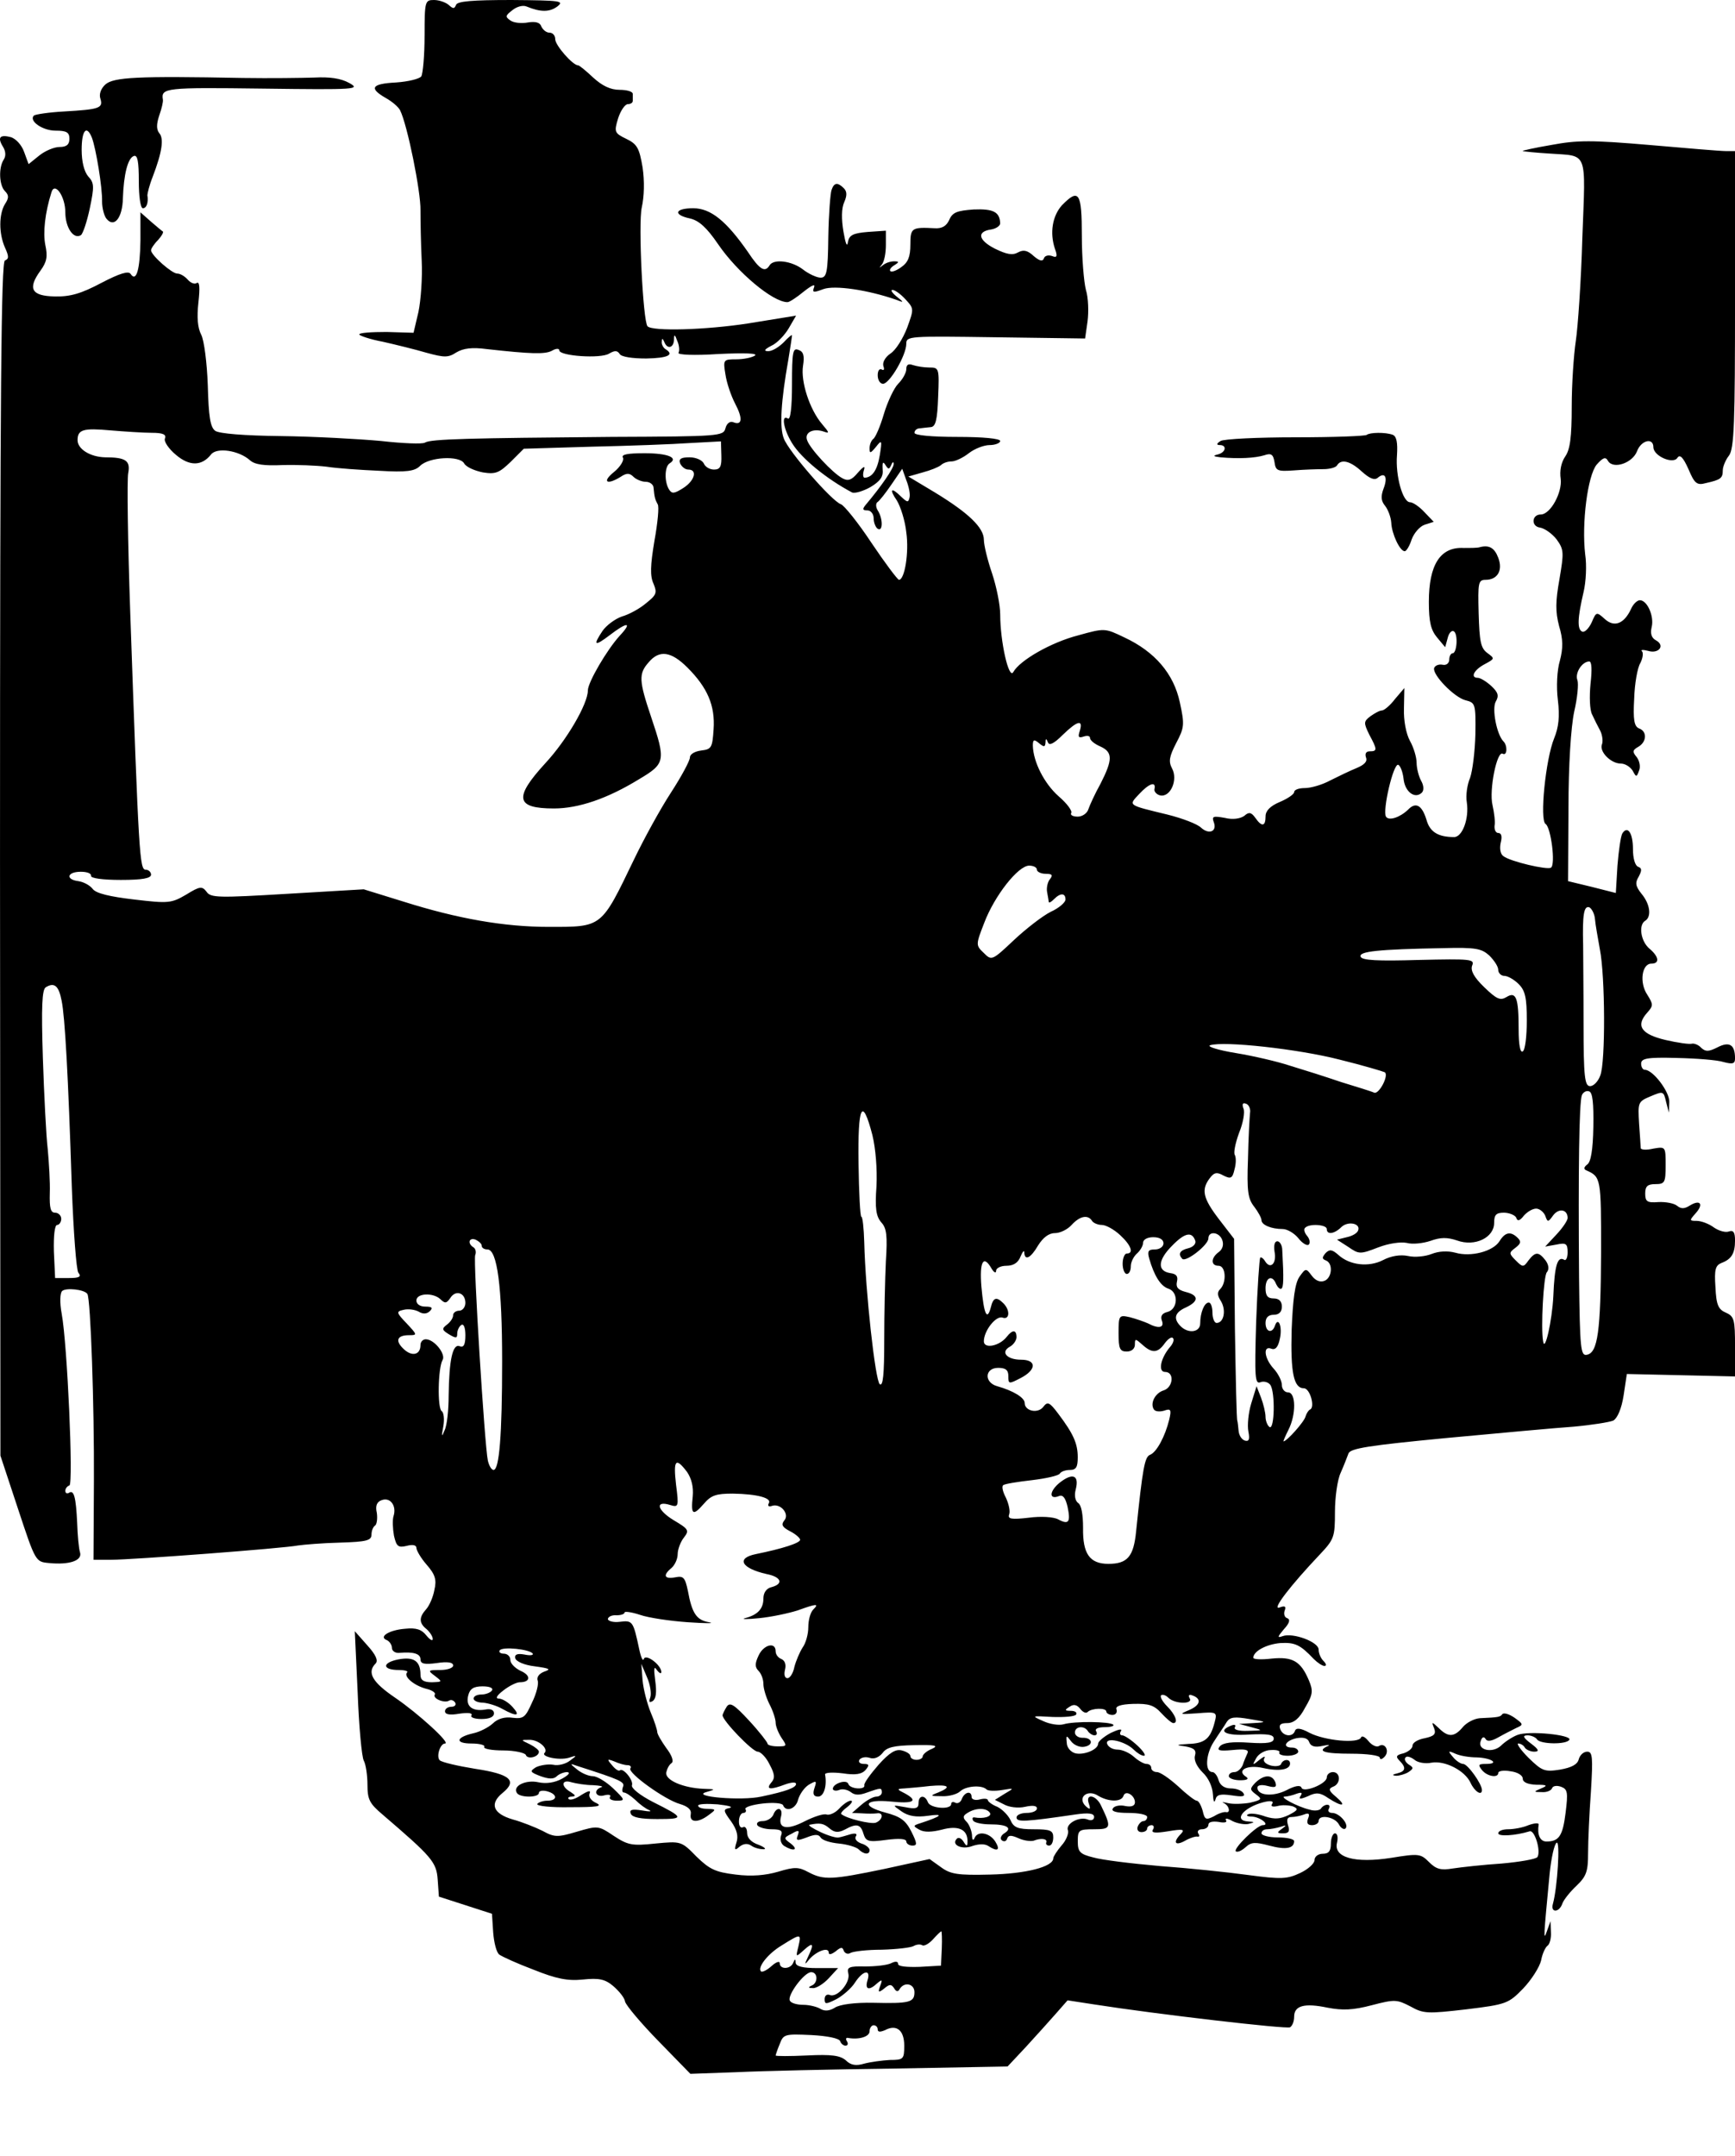 <?xml version="1.0" standalone="no"?>
<!DOCTYPE svg PUBLIC "-//W3C//DTD SVG 20010904//EN"
 "http://www.w3.org/TR/2001/REC-SVG-20010904/DTD/svg10.dtd">
<svg version="1.0" xmlns="http://www.w3.org/2000/svg"
 width="425pt" height="528pt" viewBox="0 0 425 528"
 preserveAspectRatio="xMidYMid meet">
<g transform="translate(0,528) scale(0.1,-0.1)"
fill="#000000" stroke="none">
<path d="M1040 5193 c0 -49 -4 -93 -8 -100 -4 -6 -32 -13 -62 -15 -60 -3 -67
-14 -25 -38 16 -9 31 -22 35 -30 18 -36 51 -200 50 -245 0 -28 1 -83 3 -124 2
-40 -2 -96 -8 -125 l-12 -51 -66 2 c-37 0 -67 -2 -67 -6 0 -3 26 -12 58 -18
31 -7 80 -19 107 -27 44 -12 53 -12 73 1 17 10 38 13 75 8 108 -12 142 -13
159 -4 10 6 18 6 18 1 0 -14 102 -21 122 -8 14 8 20 8 26 -1 4 -7 31 -11 65
-11 53 1 70 9 47 23 -5 3 -10 12 -9 18 0 9 2 9 6 0 7 -19 23 -16 24 5 0 14 2
14 8 -3 5 -11 6 -24 3 -29 -3 -5 38 -7 98 -3 63 3 98 2 89 -4 -8 -5 -28 -9
-46 -9 -31 0 -32 -1 -26 -37 3 -21 14 -53 24 -72 19 -36 17 -54 -5 -45 -8 3
-16 -3 -19 -15 -5 -19 -14 -20 -278 -21 -347 -3 -444 -5 -458 -14 -6 -4 -55
-2 -108 4 -54 5 -164 11 -245 12 -89 1 -152 6 -161 13 -12 9 -16 35 -18 111
-2 56 -9 110 -16 124 -9 17 -11 43 -7 79 4 36 3 52 -4 48 -5 -4 -15 0 -22 8
-7 8 -18 15 -26 15 -13 0 -64 45 -64 57 0 4 7 15 17 25 9 10 14 19 12 21 -2 1
-15 12 -29 24 l-26 23 0 -69 c-1 -71 -10 -103 -24 -82 -5 8 -26 2 -72 -22 -49
-26 -76 -34 -114 -33 -57 1 -67 19 -35 63 16 22 18 35 12 63 -6 30 -1 78 15
129 8 27 34 -10 34 -49 0 -37 20 -67 38 -56 5 3 15 33 22 66 11 53 11 62 -4
78 -10 12 -16 36 -16 65 0 48 12 62 25 30 10 -26 26 -123 25 -157 0 -15 5 -35
11 -42 19 -23 39 3 40 50 2 59 12 99 27 104 9 3 12 -14 12 -62 0 -37 4 -66 10
-66 9 0 14 14 11 32 0 4 5 25 13 45 23 60 28 94 16 107 -7 9 -7 22 0 43 6 17
10 34 9 39 -5 29 7 30 244 27 231 -3 241 -2 212 14 -20 11 -47 15 -85 13 -30
-1 -109 -2 -175 -1 -259 5 -317 2 -337 -16 -11 -10 -16 -24 -12 -35 7 -23 -3
-26 -89 -31 -37 -2 -70 -7 -74 -10 -13 -13 21 -37 53 -37 27 0 34 -4 34 -20 0
-14 -7 -20 -24 -20 -13 0 -35 -9 -50 -21 l-26 -21 -11 30 c-6 17 -20 32 -32
36 -27 7 -34 0 -20 -23 7 -11 8 -23 2 -32 -13 -20 -11 -63 3 -77 10 -10 10
-17 0 -32 -15 -25 -15 -72 0 -106 10 -22 10 -28 0 -32 -9 -3 -12 -312 -12
-1465 l1 -1462 43 -130 c43 -130 43 -130 76 -133 50 -5 82 6 76 26 -3 9 -6 42
-7 72 -3 64 -8 82 -20 74 -5 -3 -9 -1 -9 5 0 5 4 11 10 13 10 3 -5 346 -19
421 -5 27 -4 50 1 55 9 9 55 4 62 -7 8 -13 17 -275 16 -458 l-1 -193 43 0 c52
0 423 28 458 35 14 2 60 6 103 7 65 2 77 5 77 20 0 9 4 19 9 22 4 3 6 17 4 31
-4 17 0 27 12 31 21 8 37 -14 29 -39 -3 -9 -2 -31 1 -48 6 -26 10 -30 31 -25
15 4 24 2 24 -5 0 -6 11 -25 25 -41 21 -24 25 -37 19 -62 -3 -17 -12 -38 -20
-47 -18 -20 -18 -34 1 -49 8 -7 15 -18 15 -24 0 -6 -7 -2 -16 9 -11 14 -24 19
-52 16 -39 -3 -66 -20 -44 -28 6 -3 12 -11 12 -19 0 -7 8 -13 18 -12 35 3 52
-2 52 -16 0 -11 10 -13 40 -9 26 4 40 2 40 -6 0 -6 -14 -11 -32 -11 -30 0 -31
-1 -12 -15 18 -14 18 -14 -8 -15 -20 0 -28 5 -28 18 0 34 -16 45 -54 38 -41
-8 -40 -26 1 -26 15 0 24 -3 20 -6 -9 -10 17 -32 47 -40 14 -3 24 -10 21 -14
-6 -10 24 -22 35 -15 5 3 11 1 15 -5 3 -5 -1 -10 -9 -10 -9 0 -16 -5 -16 -11
0 -8 12 -10 35 -6 21 3 33 2 30 -4 -4 -5 8 -9 24 -9 20 0 31 5 31 14 0 8 -8
12 -22 9 -32 -5 -48 9 -41 35 4 16 13 22 35 22 17 0 27 -4 23 -10 -3 -5 -15
-10 -26 -10 -10 0 -19 -4 -19 -10 0 -5 10 -10 23 -10 12 -1 33 -7 47 -15 36
-20 46 -18 25 5 -10 11 -25 20 -33 20 -9 0 -6 7 11 20 14 11 32 20 40 20 27 0
28 17 2 28 -14 7 -25 18 -25 27 0 8 -7 15 -16 15 -8 0 -13 4 -10 8 6 10 74 3
81 -8 2 -4 -7 -5 -21 -2 -17 3 -24 0 -22 -9 2 -8 22 -17 48 -20 36 -5 41 -7
23 -13 -13 -5 -19 -14 -16 -22 3 -7 -3 -32 -14 -54 -16 -36 -21 -40 -47 -37
-19 3 -37 -2 -49 -14 -11 -10 -33 -21 -48 -24 -43 -10 -45 -25 -4 -25 20 0 34
-4 31 -8 -3 -5 18 -9 47 -9 28 0 53 -6 55 -11 4 -12 32 -5 32 8 0 4 -10 12
-22 18 -23 11 -23 11 -2 11 22 1 48 -21 38 -32 -10 -9 35 -19 59 -12 21 7 21
6 3 -7 -10 -8 -29 -13 -41 -10 -13 2 -31 -1 -42 -6 -16 -10 -15 -12 11 -22 20
-7 32 -8 40 0 5 5 17 10 25 10 9 -1 4 -7 -12 -16 -18 -10 -39 -13 -58 -9 -31
7 -64 -9 -53 -26 7 -12 54 -12 54 0 0 5 9 7 20 4 26 -7 26 -23 1 -23 -11 0
-22 -4 -25 -8 -3 -5 34 -9 81 -8 64 0 80 2 64 10 -12 5 -20 15 -17 23 4 9 -2
8 -20 -3 -13 -9 -27 -14 -31 -10 -3 3 0 6 8 6 10 1 9 3 -3 11 -25 14 -23 32 2
24 11 -3 35 -7 52 -7 18 -1 27 -3 21 -5 -21 -7 -14 -26 7 -20 11 3 18 1 14 -4
-3 -5 5 -9 17 -9 21 0 20 2 -9 30 -18 17 -40 30 -50 30 -10 0 -27 7 -38 16
-19 15 -19 16 0 9 106 -34 117 -39 112 -51 -3 -8 -2 -14 2 -14 5 0 17 -8 28
-18 11 -11 26 -22 34 -25 8 -4 0 -4 -17 -1 -25 4 -32 2 -28 -8 4 -9 24 -13 65
-13 67 0 67 3 -11 42 -31 16 -54 34 -51 41 4 12 -22 44 -30 36 -3 -2 -11 3
-19 13 -13 15 -12 16 6 9 11 -5 25 -9 32 -9 7 0 10 -4 7 -8 -7 -11 85 -77 121
-87 20 -6 29 -14 27 -25 -4 -21 18 -22 44 -2 19 14 18 14 -3 15 -13 0 -23 3
-23 8 0 4 21 5 48 3 26 -3 39 -6 29 -9 -16 -3 -16 -6 4 -33 14 -20 18 -36 13
-51 -6 -19 -4 -21 7 -11 10 8 20 9 29 3 8 -6 22 -9 30 -9 8 0 3 5 -12 11 -18
6 -28 17 -28 29 0 11 -5 17 -10 14 -6 -3 -10 3 -10 14 0 12 5 21 11 21 5 0 8
4 5 9 -3 5 16 11 42 14 26 3 48 1 50 -4 7 -18 32 -9 37 14 4 13 15 29 26 36
19 11 20 10 14 -8 -5 -15 -2 -21 9 -21 14 0 22 26 17 54 -1 5 18 6 43 3 32 -5
47 -2 56 8 10 12 9 15 -4 15 -10 0 -14 5 -11 10 4 6 15 8 25 5 11 -4 23 1 32
12 10 14 28 18 78 19 51 1 60 -1 43 -9 -13 -5 -23 -14 -23 -19 0 -4 -7 -8 -15
-8 -8 0 -15 4 -15 9 0 5 -9 11 -21 14 -15 4 -30 -5 -57 -35 -20 -23 -36 -45
-35 -50 4 -12 -35 -10 -39 3 -4 12 -38 1 -38 -12 0 -4 7 -6 15 -3 8 4 21 1 29
-5 10 -8 21 -8 40 -1 34 12 36 12 36 0 0 -5 -6 -10 -13 -10 -8 0 -24 -9 -37
-20 l-23 -20 24 -1 c13 -1 30 -1 37 0 17 3 15 -16 -3 -23 -12 -4 -71 10 -84
21 -3 2 4 10 15 18 10 8 14 15 8 15 -6 0 -19 -9 -28 -19 -10 -11 -24 -17 -31
-15 -7 3 -31 -5 -53 -16 -44 -23 -67 -19 -59 11 6 22 -11 26 -19 4 -4 -8 -15
-15 -26 -15 -10 0 -16 -4 -13 -10 3 -5 19 -10 35 -10 23 0 28 -4 23 -16 -3 -9
0 -20 8 -25 23 -14 36 -10 16 6 -18 13 -18 14 2 24 17 10 20 9 15 -4 -5 -13
-2 -14 22 -5 20 8 29 8 34 0 4 -7 24 -13 45 -15 21 -2 43 -9 48 -14 13 -13 27
-14 27 -2 0 5 -9 13 -20 16 -11 4 -17 11 -14 17 5 7 0 9 -12 6 -10 -3 -23 -7
-29 -8 -5 -2 -26 4 -45 13 -19 9 -32 17 -27 18 25 5 34 4 49 -9 12 -10 21 -11
37 -3 29 16 39 14 46 -10 6 -19 12 -21 56 -15 31 4 49 3 49 -4 0 -5 7 -10 15
-10 12 0 12 5 -3 35 -14 27 -26 36 -64 46 -59 16 -51 33 13 27 56 -6 69 1 37
19 -22 11 -22 12 -3 13 11 1 39 3 63 6 46 4 54 -2 20 -16 -21 -8 -20 -9 9 -9
17 -1 38 5 45 12 14 13 52 16 64 5 3 -4 20 -5 38 -2 31 5 31 5 7 -9 l-24 -15
22 -11 c12 -7 35 -10 52 -6 18 4 29 3 29 -4 0 -6 -11 -11 -25 -11 -14 0 -25
-5 -25 -11 0 -12 20 -11 143 7 34 5 47 3 47 -6 0 -7 -7 -10 -16 -6 -21 8 -55
-11 -48 -27 2 -7 -4 -24 -16 -37 -11 -13 -20 -27 -20 -31 0 -21 -67 -38 -155
-40 -79 -2 -97 1 -120 18 l-28 20 -110 -24 c-130 -27 -149 -28 -187 -8 -24 13
-34 13 -74 1 -31 -9 -65 -12 -104 -7 -50 6 -64 13 -96 44 -37 38 -38 38 -101
32 -57 -6 -67 -4 -102 19 -37 25 -39 25 -90 10 -47 -14 -55 -14 -84 2 -18 9
-51 22 -73 28 -48 14 -58 38 -25 65 37 30 19 46 -67 59 -43 7 -82 16 -87 21
-9 9 1 41 13 41 15 0 -65 73 -122 112 -56 38 -70 62 -48 84 7 7 0 22 -20 44
l-31 35 7 -150 c3 -82 10 -158 15 -167 5 -9 9 -36 9 -59 0 -36 5 -46 37 -73
120 -103 132 -116 135 -159 l3 -42 65 -21 65 -21 3 -46 c2 -25 8 -49 15 -54 7
-5 44 -22 84 -37 55 -22 83 -28 121 -24 39 4 54 1 74 -16 14 -12 28 -29 29
-38 2 -9 39 -53 82 -97 l78 -80 112 4 c62 3 236 7 389 9 l276 5 45 48 c24 26
57 63 73 81 l29 33 65 -10 c153 -24 472 -61 480 -56 6 4 10 15 10 26 0 27 25
34 82 22 37 -7 62 -6 108 6 57 15 62 14 95 -3 32 -18 42 -18 137 -7 98 12 103
14 139 51 20 21 40 52 44 69 3 17 11 33 16 36 5 4 9 18 8 33 l-1 27 -9 -25
c-9 -26 -8 -15 7 143 4 37 11 70 17 74 9 6 2 -109 -9 -149 -7 -23 15 -23 23 0
3 9 19 29 35 44 24 23 28 35 28 80 0 29 3 97 7 151 5 83 4 97 -9 97 -9 0 -18
-8 -21 -19 -3 -12 -17 -20 -46 -25 -38 -6 -44 -3 -77 29 -19 19 -30 35 -25 35
5 0 13 -4 16 -10 3 -5 14 -10 23 -10 13 0 12 5 -8 20 -20 15 -21 20 -8 20 9 0
20 -5 23 -10 8 -12 72 -13 79 -1 8 12 -99 23 -127 12 -13 -5 -31 -17 -40 -26
-21 -20 -59 -11 -50 11 3 10 8 12 12 5 4 -7 15 -5 31 4 14 8 34 18 44 23 18 8
18 9 -4 25 -13 9 -26 13 -30 9 -5 -7 -9 -8 -55 -10 -14 -1 -33 -11 -42 -22
-21 -25 -36 -25 -59 -2 -17 16 -18 16 -11 -1 5 -14 0 -19 -23 -24 -17 -3 -30
-11 -30 -18 0 -7 -10 -15 -22 -19 -18 -4 -20 -8 -10 -18 17 -17 15 -26 -5 -31
-13 -3 -14 -5 -3 -6 8 0 22 4 30 9 13 9 13 11 0 19 -8 6 -11 13 -7 17 3 4 13
1 22 -6 8 -7 27 -10 41 -7 33 6 82 -19 96 -49 10 -22 28 -33 28 -18 0 15 -35
64 -46 64 -6 0 -18 8 -25 17 -13 15 -12 16 6 8 11 -5 34 -9 52 -9 36 -1 58
-16 23 -16 -19 0 -20 -2 -10 -15 13 -16 40 -20 40 -7 0 5 14 7 30 4 17 -2 30
-10 30 -18 0 -9 12 -14 33 -15 27 0 29 -2 12 -9 -19 -8 -19 -9 2 -9 12 -1 23
4 25 10 2 5 11 7 22 3 16 -6 17 -14 11 -63 -7 -57 -16 -71 -47 -71 -16 0 -23
17 -19 42 0 4 -11 3 -25 -2 -14 -6 -36 -10 -50 -10 -13 0 -24 -4 -24 -10 0 -8
41 -6 77 5 12 4 28 -48 19 -63 -3 -5 -43 -12 -88 -16 -46 -3 -99 -9 -119 -12
-30 -5 -41 -2 -59 16 -20 20 -25 21 -92 10 -90 -14 -142 1 -133 37 3 13 1 23
-5 23 -5 0 -10 -11 -10 -25 0 -18 -5 -25 -20 -25 -11 0 -20 -7 -20 -15 0 -9
-16 -23 -35 -32 -32 -15 -46 -16 -128 -5 -51 7 -148 17 -217 22 -69 6 -142 15
-162 21 -33 8 -38 14 -38 39 0 28 2 30 40 30 42 0 43 4 17 58 -12 26 -39 31
-30 5 5 -15 3 -16 -8 -6 -21 21 5 42 31 25 25 -15 57 -16 62 0 5 15 28 1 28
-16 0 -9 -9 -12 -24 -9 -13 3 -27 0 -30 -6 -5 -7 8 -11 38 -11 25 0 46 -4 46
-10 0 -5 -4 -10 -9 -10 -5 0 -11 -6 -14 -13 -3 -8 1 -14 9 -14 8 0 14 4 14 9
0 4 5 8 11 8 5 0 7 -5 3 -11 -5 -8 6 -9 37 -4 36 6 42 5 32 -6 -21 -21 -15
-31 10 -17 12 7 26 11 30 10 5 -1 6 2 2 8 -3 5 1 10 9 10 9 0 16 5 16 11 0 7
10 9 25 7 14 -3 22 -1 18 4 -3 6 4 5 16 -2 12 -6 30 -9 39 -7 16 4 16 5 0 6
-38 2 -13 34 36 47 19 5 27 3 22 -4 -4 -6 1 -8 14 -5 11 3 27 2 37 -1 14 -6
13 -9 -10 -21 -21 -10 -34 -11 -57 -4 -16 6 -35 9 -42 6 -7 -3 -3 -6 9 -6 20
-1 45 -21 26 -21 -14 0 -72 -57 -66 -64 4 -3 14 1 24 10 14 13 24 13 58 4 41
-11 61 -7 61 11 0 5 -18 9 -40 9 -22 0 -40 5 -40 10 0 6 6 10 14 10 8 0 23 3
33 6 15 5 15 4 3 -5 -13 -9 -12 -11 3 -11 14 0 17 5 12 20 -4 14 -2 20 9 20 8
0 22 3 30 6 12 5 15 2 10 -10 -4 -11 -1 -16 10 -16 9 0 16 5 16 10 0 17 38 11
49 -7 5 -10 13 -15 17 -11 9 10 -15 38 -33 38 -8 0 -11 5 -8 10 3 6 2 10 -4
10 -5 0 -12 -4 -15 -9 -3 -5 -16 -7 -28 -3 -30 7 -76 32 -61 32 6 0 19 3 29 7
12 4 15 3 10 -5 -6 -9 -1 -9 18 -1 20 10 30 9 50 -5 34 -22 46 -20 19 3 -18
15 -20 20 -8 25 20 7 19 36 0 36 -8 0 -15 -6 -15 -13 0 -16 -58 -39 -62 -25
-3 7 -17 4 -36 -6 -33 -17 -72 -14 -72 6 0 6 10 8 25 4 19 -5 23 -3 19 9 -8
20 -28 19 -49 -1 -14 -15 -14 -17 2 -29 15 -11 14 -13 -15 -20 -17 -3 -42 -4
-54 -1 -13 3 -17 3 -10 0 13 -6 17 -25 5 -22 -5 1 -18 -3 -29 -10 -20 -10 -23
-9 -28 13 -4 14 -10 25 -15 25 -4 0 -25 16 -45 35 -21 19 -44 35 -52 35 -8 0
-14 5 -14 10 0 6 -5 10 -12 10 -6 0 -20 8 -30 17 -11 10 -29 18 -40 18 -12 0
-23 6 -26 14 -6 18 44 7 65 -14 8 -8 19 -15 25 -15 6 0 -1 11 -16 25 -15 14
-32 25 -37 25 -6 0 -7 5 -3 11 3 6 -8 3 -25 -5 -17 -9 -31 -21 -31 -26 0 -15
-35 -29 -56 -24 -11 3 -21 14 -21 26 -2 19 -1 19 11 3 7 -9 21 -15 32 -13 24
4 20 23 -5 22 -10 0 -18 6 -18 13 0 15 23 18 32 3 3 -5 11 -10 16 -10 6 0 7 5
4 10 -4 6 5 10 21 10 15 0 24 3 21 6 -8 8 -96 9 -122 1 -11 -3 -33 0 -50 8
-29 13 -29 13 23 10 29 -1 55 1 58 6 3 5 -3 9 -13 9 -15 0 -16 2 -3 10 10 7
18 5 26 -5 6 -8 14 -12 18 -8 10 10 46 11 46 1 0 -4 7 -8 15 -8 8 0 12 6 10
13 -4 8 9 13 41 14 38 1 51 -3 69 -23 12 -13 25 -24 29 -24 13 0 5 21 -15 41
-11 11 -18 23 -15 27 4 3 12 0 18 -6 16 -16 62 -16 52 -1 -4 7 -1 10 6 7 24
-8 21 -24 -7 -36 -26 -11 -24 -11 20 -8 48 4 49 3 42 -23 -10 -39 -24 -51 -64
-52 -31 -2 -32 -3 -8 -6 22 -4 28 -9 24 -23 -3 -11 5 -27 19 -41 14 -13 24
-35 25 -53 1 -17 3 -23 6 -14 3 13 12 15 40 11 26 -4 34 -3 29 5 -4 7 -18 12
-31 12 -15 0 -26 7 -30 20 -3 11 -10 20 -15 20 -19 0 -17 43 3 74 12 19 27 40
32 49 8 12 20 13 55 7 44 -7 44 -8 10 -10 l-35 -2 30 -8 c30 -8 30 -8 -8 -9
-23 -1 -36 3 -32 9 3 6 -1 7 -9 4 -36 -14 -13 -26 44 -22 45 2 60 0 60 -10 0
-10 -15 -13 -60 -10 -42 3 -64 0 -72 -9 -8 -10 -2 -12 31 -9 30 3 40 1 37 -7
-3 -7 -9 -20 -12 -30 -4 -9 -13 -17 -20 -17 -8 0 -14 -4 -14 -10 0 -5 12 -10
28 -10 16 0 22 3 15 8 -26 16 2 31 41 22 40 -9 66 -4 66 11 0 12 -17 11 -22
-1 -1 -5 -13 -7 -25 -4 -14 4 -20 11 -16 18 4 6 -2 4 -12 -4 -17 -14 -18 -14
-8 4 6 11 22 20 36 20 14 1 23 -2 21 -6 -3 -4 6 -8 20 -8 14 0 26 5 26 10 0 6
-7 10 -15 10 -25 0 -17 17 11 23 17 3 28 0 31 -10 4 -10 14 -13 32 -9 14 3 20
3 14 0 -29 -13 -9 -19 57 -19 38 0 70 -4 70 -10 0 -5 5 -4 11 2 14 14 2 36
-13 27 -6 -4 -18 2 -26 12 -8 10 -16 14 -18 9 -6 -16 -89 -8 -126 11 -22 12
-33 13 -36 5 -5 -16 -29 -14 -36 4 -4 11 1 15 17 15 16 0 30 11 44 38 19 32
20 41 9 67 -20 47 -40 58 -91 53 -25 -3 -45 -2 -45 2 0 16 32 33 66 36 36 2
49 -4 82 -39 9 -9 21 -17 26 -17 6 0 5 5 -2 12 -7 7 -12 19 -12 28 0 19 -63
42 -88 33 -14 -5 -13 -2 3 17 14 15 16 24 8 27 -7 2 -9 11 -6 19 4 10 0 12
-13 7 -20 -7 27 54 99 130 35 37 37 43 37 104 0 36 6 79 14 96 8 18 16 39 19
47 4 13 51 20 238 38 129 12 270 25 314 28 44 4 88 11 97 15 10 6 20 29 25 61
l8 53 133 -3 132 -3 0 73 c0 66 -2 74 -22 83 -19 8 -24 19 -26 63 -3 43 0 53
15 59 24 9 33 23 33 55 0 20 -4 26 -15 22 -8 -3 -24 1 -37 10 -12 9 -31 16
-42 16 -18 0 -18 1 -3 18 21 23 12 35 -13 20 -14 -9 -22 -9 -32 -1 -7 6 -28
10 -46 9 -27 -2 -32 1 -32 21 0 18 6 23 25 23 23 0 25 4 25 46 0 46 0 46 -30
41 -17 -4 -30 -3 -31 1 0 4 -2 31 -4 60 -3 52 -3 54 28 67 31 13 32 13 38 -13
l7 -27 1 26 c1 25 -40 79 -60 79 -5 0 -9 7 -9 15 0 13 15 16 87 14 48 -1 100
-5 115 -10 23 -6 28 -4 28 9 0 34 -14 42 -43 27 -22 -11 -29 -11 -40 -1 -6 7
-17 11 -22 10 -6 -2 -35 2 -65 9 -60 14 -74 35 -45 67 15 17 15 20 0 44 -20
30 -13 76 10 76 21 0 19 17 -5 37 -21 18 -27 58 -10 68 16 10 12 41 -9 66 -15
19 -16 27 -7 42 8 15 8 21 -1 24 -8 3 -13 21 -13 43 0 40 -13 59 -26 39 -4 -7
-9 -42 -12 -79 l-4 -67 -59 15 -58 14 1 177 c0 108 6 200 14 238 8 34 11 68 8
77 -7 17 11 46 29 46 6 0 7 -20 3 -55 -3 -31 -2 -64 4 -75 5 -11 14 -29 20
-40 5 -10 7 -26 4 -33 -7 -18 22 -47 46 -47 11 0 23 -8 29 -17 9 -17 10 -17
16 0 4 9 1 24 -6 33 -11 13 -10 17 4 25 21 12 22 38 2 45 -12 5 -15 21 -12 73
1 36 8 76 15 87 6 12 8 25 4 29 -4 4 3 4 15 1 26 -8 43 13 19 26 -11 6 -14 17
-10 33 6 26 -11 65 -29 65 -7 0 -17 -10 -22 -22 -17 -36 -41 -45 -64 -24 -20
18 -21 18 -32 -8 -7 -15 -17 -25 -23 -23 -13 5 -12 33 3 97 6 25 8 66 4 92 -9
77 6 193 28 220 16 18 22 20 28 9 13 -21 60 -5 71 24 10 27 40 34 40 10 0 -22
49 -43 59 -26 6 9 14 1 27 -28 15 -36 21 -40 43 -34 36 8 41 12 41 31 0 9 7
26 15 36 13 17 15 79 15 383 l0 363 -22 0 c-13 0 -97 7 -188 15 -141 12 -176
12 -240 0 -41 -7 -73 -14 -70 -15 3 -1 32 -4 65 -6 96 -7 89 11 81 -207 -3
-106 -11 -219 -16 -252 -5 -33 -10 -105 -10 -160 0 -76 -4 -106 -16 -123 -10
-15 -14 -35 -11 -55 4 -33 -25 -87 -49 -87 -22 0 -24 -29 -2 -32 12 -2 30 -15
41 -29 18 -25 18 -32 7 -97 -10 -56 -10 -80 -1 -115 10 -33 10 -54 2 -85 -7
-23 -9 -64 -5 -96 5 -41 2 -67 -9 -94 -21 -51 -36 -201 -21 -210 13 -8 25
-100 13 -107 -9 -6 -99 15 -116 28 -8 5 -10 19 -7 33 4 15 2 24 -6 24 -6 0
-10 8 -9 18 2 9 -1 32 -5 50 -9 37 11 135 25 126 11 -6 12 20 2 30 -17 17 -29
81 -19 98 8 14 6 22 -11 38 -12 11 -27 20 -33 20 -19 0 -10 19 16 33 26 14 26
14 7 28 -16 12 -19 28 -21 97 -2 75 -1 82 17 82 29 0 43 23 31 54 -9 24 -22
32 -45 26 -5 -2 -23 -2 -40 -2 -57 3 -85 -41 -85 -132 0 -49 5 -69 20 -87 l20
-24 6 22 c3 13 10 20 15 17 11 -6 8 -54 -3 -54 -4 0 -8 -7 -8 -15 0 -9 -7 -15
-16 -13 -10 2 -19 -2 -21 -8 -5 -16 49 -72 77 -79 24 -6 25 -9 24 -83 -1 -42
-7 -90 -13 -107 -7 -16 -11 -43 -8 -60 6 -40 -11 -85 -31 -85 -40 0 -60 13
-68 43 -11 35 -26 44 -45 24 -20 -19 -47 -28 -54 -17 -9 15 18 131 30 127 5
-2 11 -17 13 -34 3 -32 28 -51 45 -34 5 5 5 17 -2 29 -6 11 -11 31 -11 44 0
13 -7 37 -16 53 -10 18 -16 51 -15 80 l1 50 -23 -27 c-12 -16 -27 -28 -32 -28
-6 0 -18 -7 -28 -14 -17 -13 -17 -16 -3 -45 20 -37 20 -41 1 -41 -9 0 -12 -6
-9 -15 4 -10 -4 -18 -23 -26 -15 -6 -44 -20 -64 -30 -20 -11 -48 -19 -63 -19
-14 0 -26 -4 -26 -10 0 -5 -16 -16 -35 -24 -24 -10 -35 -22 -35 -35 0 -25 -9
-27 -25 -4 -10 14 -16 15 -27 5 -10 -7 -28 -10 -48 -5 -28 5 -32 4 -27 -10 9
-23 -11 -32 -31 -14 -9 9 -46 23 -82 32 -99 24 -96 22 -70 50 25 27 42 32 38
13 -2 -6 5 -14 14 -16 25 -5 44 38 29 66 -9 17 -7 29 10 62 20 38 21 45 9 100
-15 70 -61 124 -136 159 -48 23 -48 23 -113 5 -66 -17 -143 -61 -159 -90 -11
-19 -32 75 -32 141 0 23 -9 68 -20 101 -11 32 -20 69 -20 82 0 30 -38 66 -120
116 l-65 39 35 10 c19 5 39 13 45 18 5 5 16 9 26 9 9 0 28 9 42 20 14 11 37
20 51 20 14 0 26 5 26 10 0 6 -42 10 -105 10 -63 0 -105 4 -105 10 0 6 6 11
13 11 6 1 19 2 27 3 12 1 16 18 18 74 3 71 2 72 -22 72 -13 0 -31 3 -40 6 -11
4 -16 1 -16 -10 0 -9 -9 -25 -20 -36 -10 -10 -26 -44 -35 -74 -9 -31 -21 -58
-26 -61 -5 -4 -9 -14 -9 -23 0 -13 2 -13 16 4 14 18 15 16 9 -21 -6 -36 -18
-54 -37 -55 -4 0 -5 8 -2 18 4 12 0 11 -15 -6 -15 -18 -24 -21 -38 -13 -24 13
-79 72 -86 93 -7 19 15 30 41 21 14 -5 14 -3 -4 18 -31 36 -53 105 -47 143 4
25 1 35 -11 39 -14 6 -16 -5 -16 -84 0 -58 -4 -88 -10 -84 -17 11 -11 -26 10
-60 23 -38 85 -88 147 -121 7 -3 27 3 45 13 25 15 32 26 30 44 -1 17 1 20 7
10 7 -11 9 -11 14 0 3 8 6 9 6 3 1 -10 -31 -56 -69 -101 -8 -10 -7 -13 5 -13
8 0 15 -9 15 -19 0 -11 5 -23 10 -26 13 -8 13 25 0 45 -5 8 -5 17 -1 20 5 3
20 22 35 44 l26 38 10 -28 c6 -15 10 -34 8 -42 -3 -13 -5 -13 -20 1 -25 25
-31 20 -11 -9 9 -15 20 -49 23 -78 7 -49 -4 -116 -18 -116 -4 1 -34 41 -67 90
-33 50 -67 92 -75 95 -22 7 -128 129 -140 161 -11 27 -7 92 11 193 5 30 9 57
9 60 0 2 -9 -5 -20 -17 -12 -12 -28 -22 -38 -22 -12 0 -10 4 7 13 14 6 33 26
43 43 l18 31 -117 -19 c-103 -16 -235 -20 -247 -7 -11 13 -23 251 -14 291 6
27 7 64 2 98 -8 47 -13 57 -40 70 -29 14 -30 17 -20 50 6 19 17 35 24 35 6 0
12 3 12 8 0 4 0 12 0 17 0 6 -15 10 -32 10 -23 0 -43 10 -65 30 -18 17 -34 30
-37 30 -13 0 -56 49 -56 64 0 9 -6 16 -14 16 -8 0 -16 7 -20 15 -3 10 -14 13
-33 10 -15 -3 -35 -1 -43 5 -13 9 -12 12 5 25 11 9 26 13 35 9 34 -14 56 -14
75 0 18 14 8 15 -112 16 -96 0 -133 -3 -136 -12 -4 -10 -7 -10 -18 0 -7 6 -23
12 -36 12 -22 0 -23 -3 -23 -87z m-668 -973 c27 0 36 -4 32 -14 -3 -7 9 -25
27 -40 33 -28 63 -28 86 1 14 18 68 10 95 -14 12 -11 35 -14 80 -12 35 1 83
-1 108 -4 25 -4 83 -8 129 -10 67 -4 87 -1 100 12 22 22 97 26 108 6 5 -9 26
-18 46 -22 31 -5 40 -1 68 26 l32 32 166 5 c91 2 200 6 242 9 l75 4 1 -34 c1
-28 -3 -35 -18 -35 -11 0 -22 7 -25 15 -4 8 -19 15 -35 15 -21 0 -27 -4 -23
-15 4 -8 12 -15 20 -15 23 0 16 -27 -12 -45 -22 -14 -28 -15 -35 -4 -12 19
-11 56 1 64 23 14 -4 25 -61 25 -42 0 -58 -3 -53 -11 3 -6 -6 -22 -22 -35 -30
-24 -18 -33 16 -12 15 10 22 10 32 0 6 -6 20 -12 30 -12 10 0 19 -7 19 -15 2
-23 4 -29 10 -40 4 -5 0 -46 -8 -90 -10 -60 -11 -86 -2 -105 9 -22 7 -27 -18
-47 -15 -13 -42 -28 -60 -33 -17 -6 -38 -22 -47 -35 -24 -36 -20 -39 17 -11
44 34 57 33 25 -1 -31 -34 -78 -114 -78 -134 0 -33 -52 -122 -104 -178 -78
-85 -73 -111 21 -111 60 0 131 24 209 72 64 38 65 45 29 152 -30 89 -31 106
-6 134 26 31 55 27 95 -13 49 -49 68 -93 64 -151 -3 -45 -5 -49 -30 -52 -16
-2 -28 -9 -28 -17 0 -8 -21 -47 -47 -87 -26 -40 -66 -113 -90 -163 -81 -168
-77 -165 -209 -165 -109 0 -223 20 -356 62 l-97 30 -187 -11 c-168 -10 -188
-10 -198 5 -11 14 -16 14 -50 -7 -36 -21 -43 -22 -127 -12 -60 7 -94 15 -102
26 -7 9 -22 17 -35 19 -32 4 -28 23 6 23 15 0 26 -4 25 -10 -1 -6 29 -10 73
-10 53 0 74 4 74 13 0 6 -6 12 -13 12 -15 0 -17 30 -38 630 -6 173 -8 326 -5
341 6 31 -6 39 -57 39 -36 1 -67 20 -67 42 0 26 14 30 80 24 36 -3 82 -6 102
-6z m2273 -730 c-5 -15 -3 -18 9 -14 9 3 16 2 16 -3 0 -6 11 -15 25 -21 31
-14 31 -32 1 -91 -14 -25 -27 -54 -30 -63 -3 -10 -15 -18 -26 -18 -12 0 -19 4
-16 9 3 5 -10 23 -31 41 -35 31 -62 84 -63 124 0 15 3 16 15 6 12 -10 15 -10
16 1 0 11 2 11 6 1 3 -9 15 -3 36 18 36 35 51 39 42 10z m-105 -340 c0 -5 10
-10 21 -10 16 0 19 -3 11 -13 -6 -7 -9 -22 -7 -32 2 -11 4 -22 4 -24 1 -3 6 0
13 7 16 16 28 15 28 -1 0 -7 -16 -21 -36 -30 -20 -10 -60 -41 -90 -69 -54 -51
-55 -51 -74 -32 -20 19 -20 20 1 74 25 66 83 140 110 140 10 0 19 -4 19 -10z
m1367 -121 c1 -13 7 -46 12 -74 13 -65 14 -277 1 -309 -5 -14 -16 -26 -25 -26
-13 0 -16 22 -16 153 0 83 -1 170 -1 192 -2 76 2 97 15 93 6 -3 13 -16 14 -29z
m-259 -89 c12 -12 22 -27 22 -35 0 -8 7 -15 15 -15 8 0 24 -9 35 -20 16 -16
20 -33 20 -89 0 -39 -4 -73 -10 -76 -6 -4 -10 16 -10 54 0 77 -6 94 -30 79
-15 -9 -24 -5 -54 24 -26 25 -34 41 -30 53 7 16 -2 17 -131 14 -101 -3 -139
-1 -142 8 -5 13 42 18 203 21 79 2 93 -1 112 -18z m-3497 -111 c8 -39 16 -179
25 -459 4 -107 11 -201 16 -207 8 -10 2 -13 -23 -13 l-34 0 -3 65 c-1 39 2 65
8 65 5 0 10 7 10 15 0 8 -7 15 -15 15 -11 0 -14 11 -13 48 1 26 -2 74 -5 107
-4 33 -9 134 -12 224 -4 126 -2 167 7 173 21 13 32 4 39 -33z m3130 -144 c57
-14 107 -29 111 -31 11 -7 -14 -55 -26 -50 -6 3 -42 14 -81 26 -38 13 -95 31
-125 40 -30 10 -90 24 -133 31 -43 7 -71 16 -63 19 33 11 216 -9 317 -35z
m622 -165 c-1 -56 -6 -86 -15 -92 -8 -6 -9 -11 -3 -14 37 -16 37 -19 37 -200
-1 -195 -8 -247 -35 -252 -15 -3 -17 14 -19 190 -2 260 0 428 7 446 3 7 11 12
18 9 8 -3 11 -28 10 -87z m-841 34 c-1 -10 -4 -61 -5 -113 -3 -78 0 -97 15
-116 10 -13 18 -28 18 -33 0 -12 24 -22 52 -22 11 0 28 -10 38 -22 10 -13 22
-20 26 -16 4 4 2 14 -4 21 -7 8 -9 17 -5 20 10 11 53 8 53 -3 0 -15 19 -12 36
5 16 15 47 9 41 -8 -2 -7 -14 -14 -28 -17 l-24 -6 28 -18 c26 -18 29 -18 73
-1 26 10 55 14 70 11 14 -4 40 -1 58 5 25 9 41 9 65 1 44 -16 91 7 91 43 0 20
5 25 24 25 13 0 27 -6 30 -12 3 -10 9 -8 19 5 8 9 21 17 30 17 8 0 18 -8 22
-17 6 -17 7 -17 20 1 14 18 35 14 35 -7 0 -6 -12 -24 -27 -40 l-28 -30 28 5
c23 5 27 2 27 -19 0 -13 -4 -22 -9 -18 -16 9 -23 -15 -26 -89 -3 -61 -21 -140
-25 -111 -6 32 1 160 9 169 6 7 5 18 -3 29 -17 22 -25 22 -42 0 -12 -17 -14
-17 -31 0 -17 17 -17 19 -1 31 13 10 15 15 6 24 -17 17 -31 15 -45 -8 -16 -25
-70 -39 -108 -28 -19 5 -40 4 -58 -3 -15 -6 -41 -9 -58 -5 -19 4 -42 0 -61
-10 -35 -18 -82 -13 -110 13 -15 13 -21 14 -31 4 -9 -11 -9 -14 1 -18 18 -7
15 -43 -4 -50 -11 -4 -22 1 -31 13 -14 19 -15 18 -30 -3 -11 -16 -16 -55 -19
-129 -3 -106 5 -144 30 -144 15 0 28 -47 15 -52 -4 -2 -9 -10 -11 -17 -3 -13
-46 -61 -54 -61 -1 0 4 12 12 28 19 37 19 92 -1 92 -8 0 -15 8 -15 18 0 10 -9
28 -20 40 -23 25 -27 57 -6 49 10 -4 17 4 21 24 7 30 -4 56 -12 32 -7 -20 -23
-15 -23 7 0 13 7 20 20 20 13 0 20 7 20 20 0 13 -7 20 -20 20 -15 0 -20 7 -20
25 0 27 17 34 26 10 4 -8 9 -13 13 -11 5 4 6 23 2 94 0 12 -6 22 -12 22 -7 0
-9 -10 -7 -25 6 -29 -10 -45 -23 -24 -4 7 -10 11 -12 9 -2 -3 -7 -74 -10 -158
-4 -136 -3 -153 11 -147 8 3 19 0 24 -7 12 -19 10 -110 -2 -103 -5 3 -10 15
-10 25 0 10 -5 31 -11 47 l-11 28 -13 -42 c-7 -23 -10 -54 -7 -69 4 -20 1 -25
-9 -22 -8 3 -14 13 -15 24 -1 10 -2 21 -3 24 -2 3 -4 104 -6 226 l-2 220 -37
48 c-39 51 -44 72 -23 100 11 15 18 16 34 7 18 -9 22 -7 27 15 4 14 4 29 1 35
-4 5 1 29 10 54 10 24 15 52 11 60 -4 11 -2 15 6 12 7 -2 12 -13 10 -23z
m-925 -54 c8 -33 12 -83 10 -125 -4 -55 -1 -74 12 -89 13 -14 15 -33 11 -95
-2 -42 -4 -129 -4 -193 0 -85 -3 -114 -11 -108 -11 9 -35 226 -38 348 -1 34
-4 62 -7 62 -3 0 -6 59 -7 131 -2 142 9 165 34 69z m538 -210 c3 -5 14 -10 24
-10 10 0 30 -11 45 -25 27 -25 34 -45 16 -45 -5 0 -10 -11 -10 -25 0 -14 5
-25 10 -25 6 0 10 8 10 19 0 10 7 24 15 31 8 7 15 19 15 26 0 8 10 14 25 14
16 0 25 -6 25 -15 0 -8 -9 -15 -21 -15 -16 0 -19 -4 -14 -22 12 -42 28 -68 47
-74 25 -8 24 -50 -2 -57 -13 -3 -18 -10 -14 -21 7 -18 -8 -21 -34 -7 -9 4 -29
11 -44 15 -27 6 -28 5 -28 -39 0 -38 3 -45 20 -45 12 0 20 7 20 17 0 15 1 15
18 0 24 -22 38 -21 55 3 8 11 17 17 20 13 4 -3 1 -13 -7 -22 -23 -27 -30 -61
-12 -61 23 0 20 -37 -3 -45 -21 -6 -34 -31 -25 -46 3 -6 14 -7 25 -4 17 6 19
3 13 -22 -10 -41 -31 -80 -47 -86 -13 -5 -18 -32 -34 -187 -6 -62 -21 -80 -68
-80 -46 0 -63 25 -62 88 0 33 -4 56 -12 61 -7 5 -10 18 -6 33 9 35 -7 42 -39
17 -26 -21 -27 -43 -2 -33 10 4 16 -5 21 -26 8 -38 3 -45 -23 -31 -11 6 -42 8
-72 4 -43 -5 -52 -3 -48 8 3 8 -1 26 -8 41 -8 15 -11 29 -6 31 4 3 35 8 70 12
34 4 65 11 68 16 3 5 14 9 25 9 15 0 19 7 19 31 0 34 -11 58 -48 107 -21 28
-26 30 -36 17 -13 -18 -46 -11 -46 9 0 13 -28 30 -67 41 -33 9 -31 45 2 45 18
0 25 -5 25 -20 0 -20 1 -20 30 -5 39 20 40 45 1 45 -35 0 -51 19 -27 32 9 5
16 16 16 23 0 19 -10 19 -24 1 -18 -23 -56 -30 -56 -11 0 26 30 64 46 58 17
-6 19 18 2 35 -17 17 -25 15 -31 -10 -9 -34 -17 -17 -23 51 -5 62 5 79 25 44
6 -10 11 -12 11 -5 0 6 11 12 25 12 17 0 29 7 35 23 5 12 9 16 9 10 1 -22 16
-14 34 17 12 19 26 30 41 30 13 0 31 9 41 20 20 22 40 26 50 10z m253 -49 c2
-7 -5 -15 -17 -18 -21 -5 -26 -14 -15 -26 9 -9 64 34 64 50 0 19 27 16 34 -4
4 -11 1 -22 -8 -29 -20 -14 -21 -34 -1 -34 18 0 20 -41 4 -57 -8 -8 -7 -16 2
-30 13 -22 7 -53 -11 -53 -5 0 -10 11 -10 25 0 14 -4 25 -9 25 -11 0 -21 -25
-21 -51 0 -22 -29 -26 -48 -7 -19 19 -14 34 13 46 32 15 32 30 -1 38 -19 5
-24 12 -21 25 3 13 -1 19 -16 21 -33 5 -31 32 4 67 31 32 49 36 57 12z m-1748
-12 c0 -5 6 -9 14 -9 24 0 36 -91 36 -274 0 -181 -7 -266 -21 -266 -5 0 -11
10 -14 23 -8 38 -36 489 -31 503 3 7 1 16 -4 19 -16 10 -11 25 5 19 8 -4 15
-10 15 -15z m-40 -140 c0 -10 -7 -19 -15 -19 -8 0 -15 -5 -15 -11 0 -7 -7 -17
-15 -23 -13 -10 -13 -13 5 -24 17 -10 20 -10 20 2 0 8 5 18 10 21 6 4 10 -7
10 -25 0 -23 -4 -31 -14 -27 -17 7 -26 -33 -27 -121 0 -35 -4 -73 -10 -85 -7
-18 -8 -16 -3 10 3 17 1 34 -4 37 -11 7 -9 106 2 125 9 14 -20 51 -41 51 -7 0
-13 -6 -13 -14 0 -24 -20 -29 -40 -11 -23 21 -18 35 12 35 21 0 20 1 -6 29
-25 26 -26 29 -8 33 11 3 27 1 37 -4 11 -7 21 -6 28 1 8 8 5 11 -11 11 -13 0
-22 6 -22 15 0 18 41 20 59 3 11 -11 15 -10 24 3 13 21 37 13 37 -12z m543
-414 c11 -16 16 -37 14 -59 -5 -46 0 -50 27 -19 18 21 30 25 71 25 61 -1 97
-11 88 -24 -3 -6 0 -9 8 -6 21 7 44 -20 30 -36 -8 -10 -5 -16 14 -26 14 -7 25
-17 25 -21 0 -8 -44 -22 -108 -35 -50 -10 -36 -35 26 -49 36 -7 42 -24 12 -32
-13 -3 -20 -14 -20 -28 0 -25 -14 -40 -45 -48 -11 -3 5 -3 35 0 30 3 72 12 94
19 47 17 53 17 38 2 -7 -7 -12 -26 -12 -43 0 -17 -6 -39 -14 -50 -7 -11 -16
-32 -20 -47 -3 -16 -11 -28 -17 -28 -7 0 -9 9 -6 21 3 12 0 22 -9 26 -8 3 -14
11 -14 19 0 24 -30 16 -42 -11 -9 -19 -9 -28 0 -37 7 -7 12 -21 12 -32 0 -12
7 -34 15 -50 8 -15 15 -36 15 -45 0 -9 7 -26 15 -38 13 -19 13 -20 -10 -20
-14 0 -25 3 -25 7 0 3 -20 29 -45 56 -37 40 -47 46 -55 34 -5 -8 -10 -18 -10
-21 0 -13 73 -89 86 -89 7 0 21 -14 29 -31 13 -24 14 -34 4 -45 -14 -17 -2
-18 35 -4 14 5 26 6 26 1 0 -9 -23 -18 -85 -31 -49 -11 -174 0 -135 11 24 7
23 7 -6 8 -50 2 -95 21 -92 40 2 9 7 19 13 23 6 4 1 19 -13 37 -12 17 -22 34
-22 39 0 5 -7 27 -16 48 -9 22 -18 57 -20 79 l-3 40 14 -33 c8 -18 11 -40 8
-49 -4 -11 -3 -14 6 -9 8 6 10 21 6 50 -4 30 -3 37 4 26 6 -8 11 -10 11 -5 0
17 -38 46 -43 32 -2 -7 -7 4 -11 23 -15 70 -16 72 -48 68 -16 -2 -29 2 -29 7
1 6 11 10 21 9 11 0 20 3 20 7 0 3 17 1 38 -6 20 -7 73 -15 117 -18 44 -3 68
-3 52 0 -31 5 -42 22 -52 77 -7 33 -11 37 -31 33 -27 -5 -31 5 -9 23 8 7 15
22 15 34 0 11 7 30 15 40 14 18 12 21 -25 43 -41 25 -46 49 -8 37 20 -6 21 -4
14 50 -7 61 -1 68 27 31z m624 -1167 l-2 -42 -52 -3 c-32 -1 -53 1 -53 7 0 7
-7 7 -17 2 -10 -5 -39 -8 -64 -8 -39 1 -45 -2 -41 -17 6 -22 -27 -60 -45 -53
-7 3 -13 -1 -13 -10 0 -13 3 -13 29 0 15 8 36 26 45 40 20 31 40 34 31 6 -7
-23 4 -26 24 -7 12 10 13 9 7 -7 -6 -16 -4 -17 10 -6 13 11 17 11 24 1 5 -9
10 -10 14 -2 11 18 36 13 36 -8 0 -25 -12 -28 -100 -26 -46 1 -83 -4 -95 -12
-13 -8 -25 -9 -35 -3 -8 5 -27 10 -42 10 -15 0 -30 4 -33 10 -8 12 35 70 52
70 17 0 17 -27 1 -33 -9 -4 -8 -6 3 -6 8 -1 26 10 39 24 l23 25 -51 0 c-35 0
-52 4 -53 13 0 10 -2 10 -6 0 -6 -16 -33 -17 -33 -1 0 6 -9 3 -20 -7 -11 -10
-23 -16 -26 -13 -9 10 17 43 50 63 48 30 49 30 42 -1 -7 -28 -7 -28 13 -10 23
21 26 16 10 -17 -9 -19 -8 -20 3 -6 17 20 48 32 48 17 0 -6 6 -5 17 3 13 11
17 11 20 1 3 -6 10 -9 16 -5 7 4 41 8 77 8 36 1 71 5 78 9 7 4 16 5 21 2 4 -3
16 3 26 14 10 11 19 20 21 20 1 0 2 -19 1 -42z m-157 -198 c0 -7 6 -7 18 -2
28 15 47 0 47 -38 0 -33 -2 -35 -35 -35 -19 -1 -48 -5 -63 -9 -20 -6 -33 -4
-45 8 -14 12 -35 15 -95 12 -42 -2 -77 -2 -77 0 0 1 4 14 10 28 9 24 12 25 77
22 39 -2 69 -8 71 -15 2 -6 8 -11 13 -11 6 0 7 5 4 10 -4 6 -3 10 2 9 27 -5
53 3 53 16 0 8 5 15 10 15 6 0 10 -5 10 -10z"/>
<path d="M2037 4815 c-3 -8 -7 -59 -8 -115 -1 -88 -4 -100 -19 -100 -9 0 -29
9 -43 20 -27 21 -72 27 -82 10 -11 -18 -24 -11 -53 33 -53 76 -91 107 -134
107 -45 0 -50 -16 -8 -25 22 -5 41 -22 69 -63 47 -69 134 -142 170 -142 5 0
23 12 40 26 19 15 29 20 25 10 -5 -13 -1 -13 23 -4 28 10 109 -2 178 -26 20
-8 20 -7 1 8 -11 9 -15 16 -10 16 6 0 20 -10 32 -23 21 -23 21 -23 4 -70 -10
-26 -28 -55 -41 -63 -13 -9 -20 -22 -17 -31 3 -8 1 -11 -4 -8 -6 3 -10 -3 -10
-14 0 -12 6 -21 13 -21 16 0 57 70 57 98 0 19 6 19 219 16 l219 -3 6 42 c3 23
2 58 -4 77 -5 19 -10 79 -10 132 0 107 -7 118 -49 75 -23 -26 -30 -67 -17
-106 7 -19 5 -23 -7 -18 -9 3 -18 1 -20 -6 -3 -8 -11 -6 -25 6 -15 14 -25 16
-38 9 -14 -8 -28 -5 -57 9 -41 21 -45 42 -9 47 12 2 22 9 22 15 -1 28 -17 36
-65 34 -41 -3 -52 -7 -60 -26 -7 -15 -18 -21 -35 -20 -57 3 -60 1 -60 -40 0
-30 -6 -44 -22 -55 -12 -9 -24 -13 -27 -10 -3 3 1 9 9 14 13 8 13 10 0 10 -9
0 -21 -4 -28 -10 -9 -7 -9 -7 -2 2 6 7 10 28 10 48 l0 35 -44 -3 c-37 -3 -46
-8 -49 -25 -2 -14 -6 -3 -11 26 -5 30 -5 57 2 72 7 16 7 26 -1 34 -15 15 -24
14 -30 -4z"/>
<path d="M3348 4215 c-3 -3 -81 -6 -174 -6 -93 0 -176 -4 -184 -9 -10 -6 -11
-10 -2 -10 18 0 15 -18 -5 -23 -13 -3 -11 -5 7 -7 44 -4 84 -2 107 5 17 6 22
2 25 -17 3 -21 7 -23 48 -20 25 2 57 3 72 3 15 0 30 4 33 9 10 17 33 11 61
-15 19 -17 31 -22 39 -15 18 15 25 1 14 -27 -7 -19 -6 -30 4 -42 7 -9 14 -27
15 -41 1 -27 21 -70 33 -70 4 0 12 13 17 29 6 16 20 32 32 36 l22 7 -23 24
c-12 13 -28 24 -35 24 -18 0 -36 65 -32 115 2 31 -1 46 -10 50 -18 7 -57 6
-64 0z"/>
<path d="M2356 874 c-3 -8 -10 -12 -16 -9 -5 3 -10 2 -10 -3 0 -15 -51 -11
-57 4 -7 19 -23 18 -23 -2 0 -13 -7 -15 -32 -10 -33 6 -33 6 -10 -10 17 -12
36 -15 65 -11 41 6 34 -1 -18 -18 -19 -6 -19 -7 -3 -16 12 -7 31 -6 55 0 40
11 63 1 63 -28 0 -14 -2 -14 -10 -1 -5 8 -12 11 -16 7 -15 -15 12 -28 38 -18
15 5 30 6 39 0 23 -15 30 -10 17 11 -14 22 -44 27 -51 8 -3 -7 -6 -4 -6 8 -1
11 -7 26 -13 32 -10 10 -10 15 2 22 20 13 47 13 55 0 5 -9 -16 -15 -38 -11 -5
1 -6 -3 -3 -8 3 -5 22 -9 42 -9 41 0 55 -9 34 -22 -8 -5 -11 -13 -6 -17 5 -4
11 -3 13 4 3 9 10 9 28 1 13 -6 30 -8 37 -6 18 7 34 5 31 -4 -2 -5 2 -8 7 -8
6 0 10 9 10 20 0 17 -7 20 -48 20 -39 0 -49 4 -57 23 -6 12 -20 26 -32 32 -13
5 -23 13 -23 16 0 4 -9 5 -20 2 -11 -3 -20 0 -20 6 0 16 -17 13 -24 -5z"/>
</g>
</svg>
